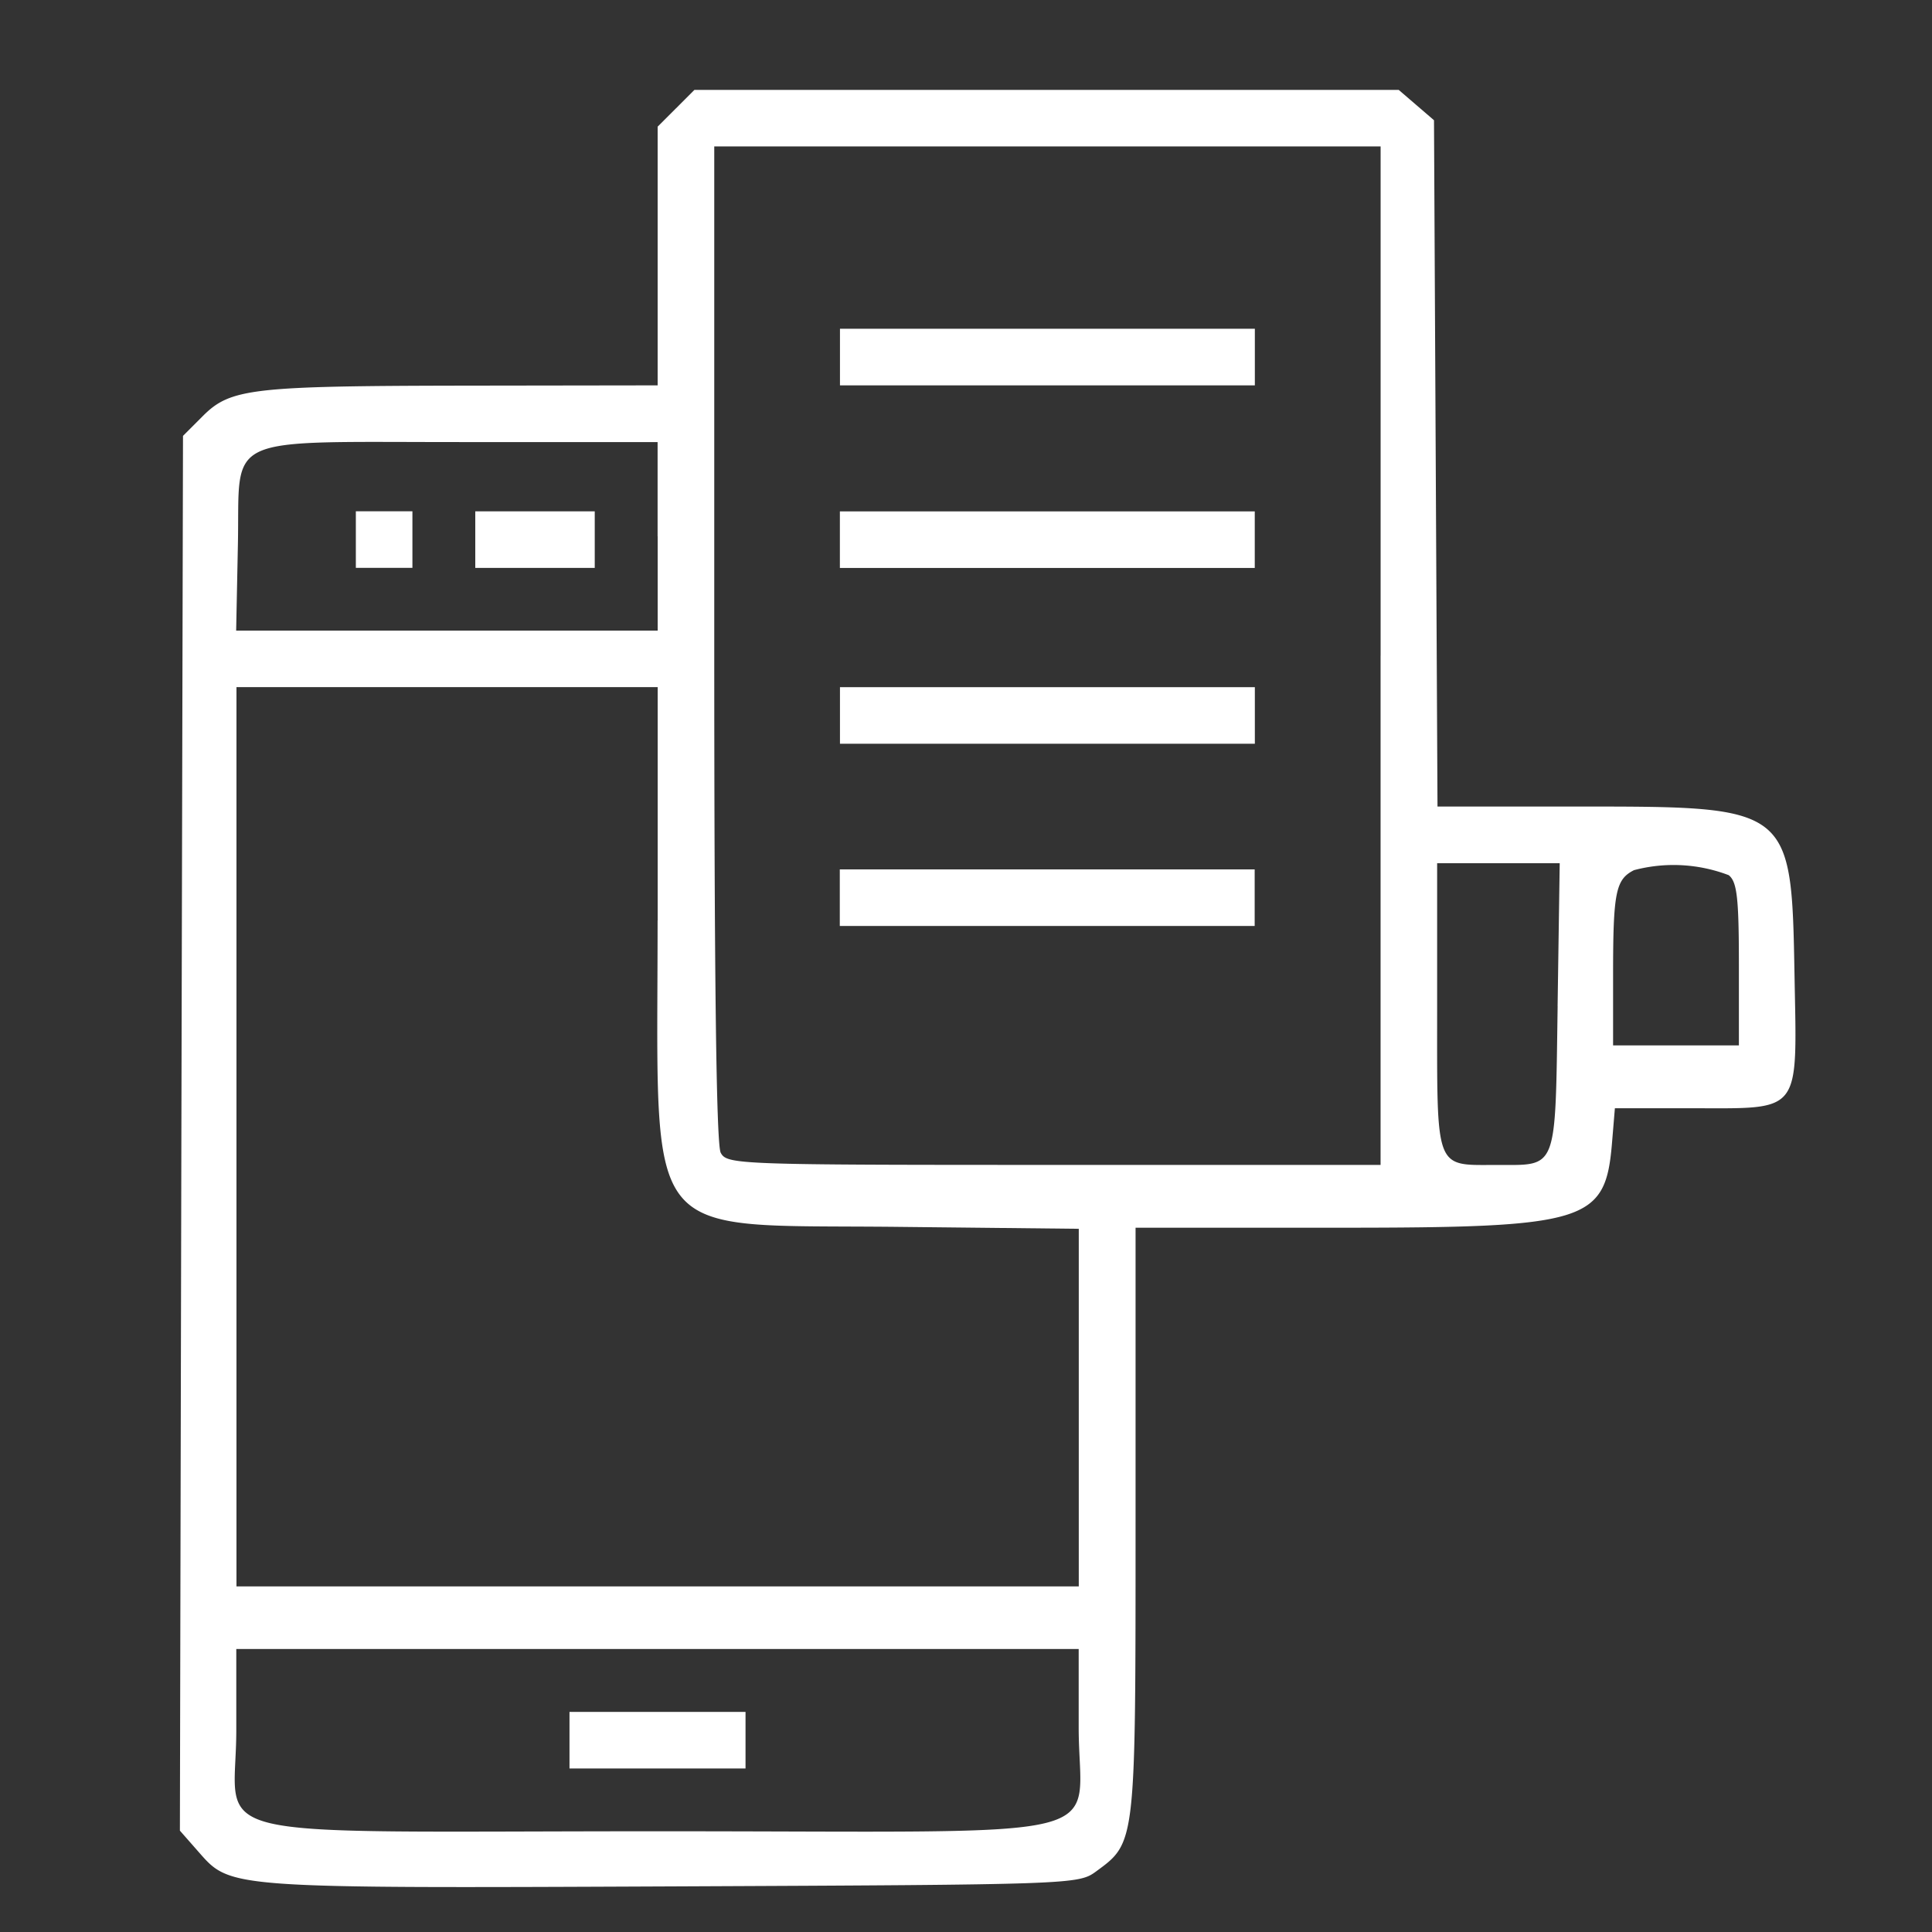 <svg xmlns="http://www.w3.org/2000/svg" width="43" height="43" viewBox="0 0 43 43">
  <rect x="0" y="0" width="43" height="43" fill="#333333" stroke="none"/>
  <g id="Group_341" data-name="Group 341" transform="translate(-637 -722)">
    <rect id="Rectangle_153" data-name="Rectangle 153" width="43" height="43" transform="translate(637 722)" fill="none"/>
    <path id="path0" d="M287.042,99.743l-.409.409v5.758l-4.233.006c-4.812.007-5.273.06-5.893.68l-.438.438-.036,15.522L276,138.077l.434.494c.694.79.689.79,10.537.747,8.871-.039,9.026-.044,9.415-.329.892-.655.884-.58.884-7.79v-6.541h4.482c5.577,0,5.976-.123,6.122-1.888l.064-.771h1.717c2.455,0,2.337.153,2.281-2.965-.067-3.747-.072-3.75-4.763-3.75H303.99l-.039-7.638-.039-7.637-.393-.338-.392-.337H287.451l-.409.41m15.681,12.183v11.333h-7.27c-7.046,0-7.276-.008-7.416-.27-.1-.18-.144-3.975-.144-11.333V100.592h14.831v11.333m-12.033-6.645v.63h9.234V104.65h-9.234v.63m-4.057,3.988v2.1h-9.382l.039-1.92c.05-2.487-.422-2.273,5.041-2.276l4.3,0v2.1m-6.716.07v.63h1.259v-1.259h-1.259v.63m2.658,0v.63h2.659v-1.259h-2.659v.63m8.115,0v.63h9.234v-1.259h-9.234v.63m-4.057,8.479c0,7.3-.427,6.753,5.352,6.815l4.022.043v7.959H277.259V112.626h9.375v5.191m4.057-4.561v.63h9.234v-1.259h-9.234v.63m15.973,6.471c-.054,3.688.005,3.533-1.341,3.533-1.407,0-1.341.175-1.341-3.526v-3.19h2.728l-.047,3.183m3.813-2.913c.181.15.222.512.222,1.985v1.8h-2.8l0-1.574c0-1.84.058-2.119.465-2.326a3.442,3.442,0,0,1,2.11.112m-19.786.5v.63h9.234v-1.259h-9.234v.63m5.317,18.469c0,2.591,1.142,2.309-9.343,2.309-10.533,0-9.406.269-9.406-2.246v-1.811h18.749v1.749m-11.333.28v.63h3.918v-1.259h-3.918v.63" transform="translate(365.004 624.667)" fill="#fff" fill-rule="evenodd"/>
  </g>
</svg>
